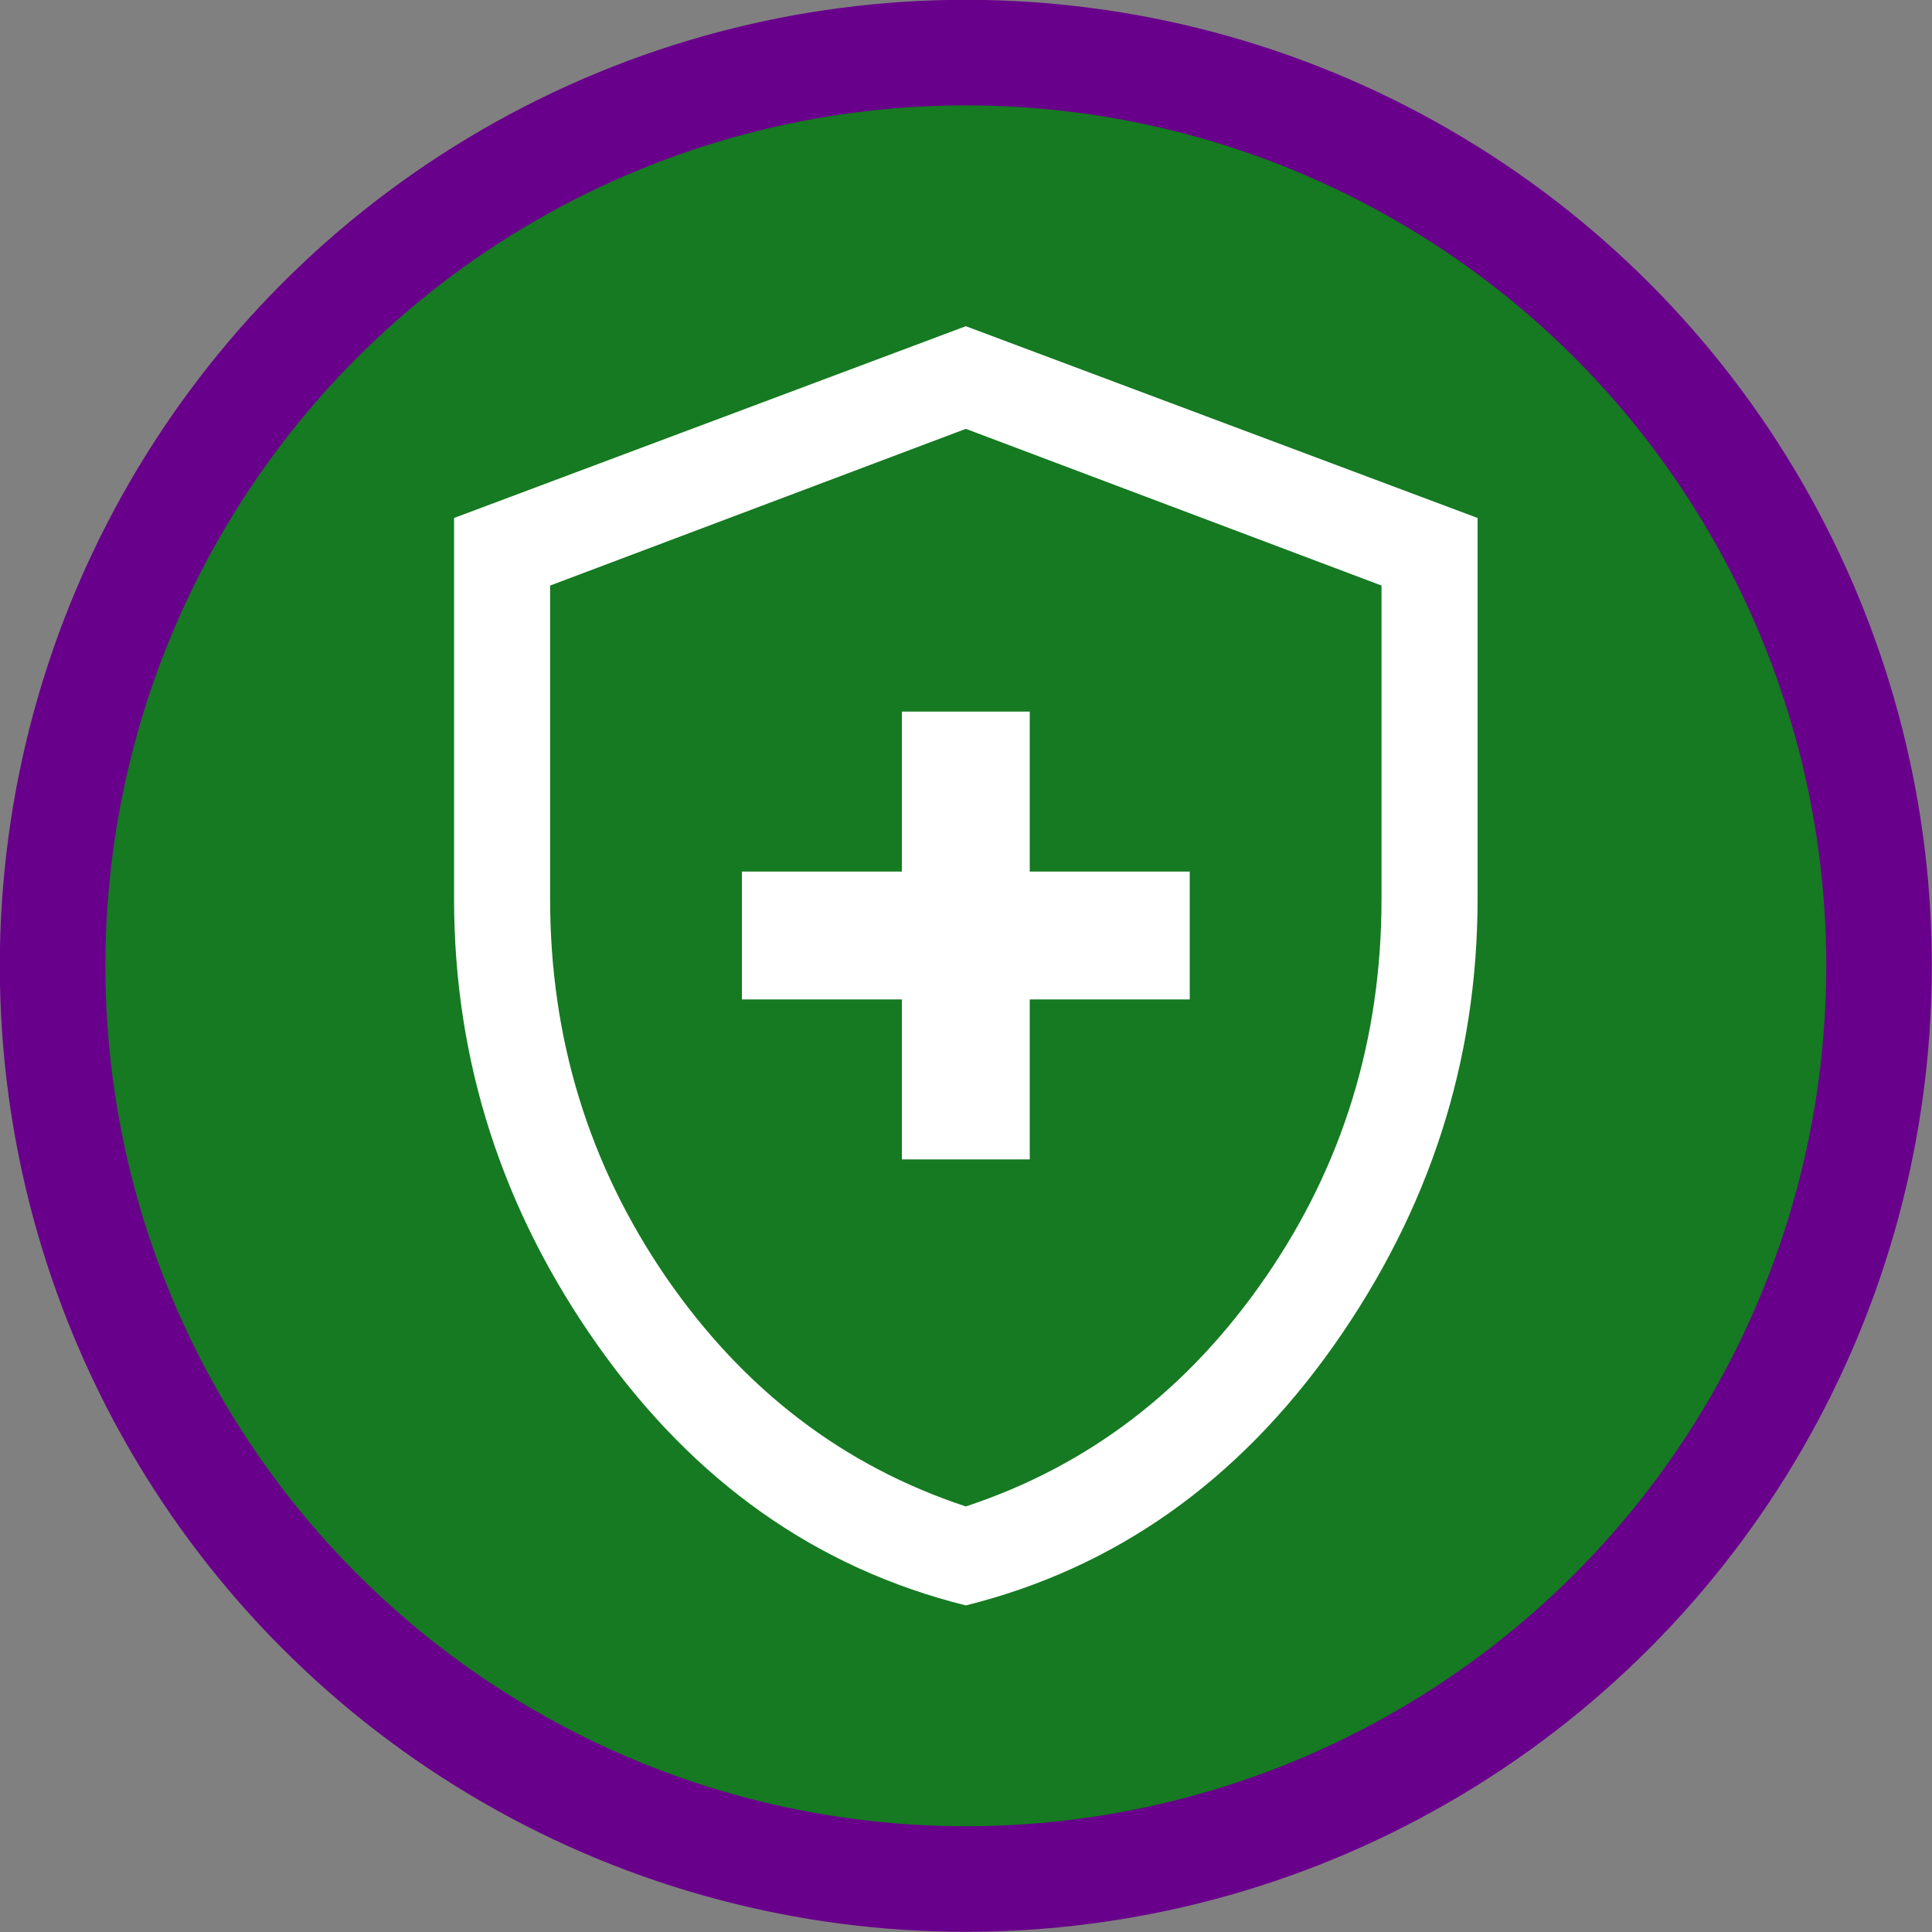 <?xml version="1.0" encoding="UTF-8"?>
<svg id="Laag_2" data-name="Laag 2" xmlns="http://www.w3.org/2000/svg" viewBox="0 0 52.89 52.89">
  <rect x="0" y="0" width="52.89" height="52.89" fill="#808080" stroke="none"/>
  <defs>
    <style>
      .cls-1 {
        fill: #157a21;
        stroke: #69008b;
        stroke-miterlimit: 10;
        stroke-width: 2.89px;
      }

      .cls-2 {
        fill: #fff;
      }
    </style>
  </defs>
  <g id="Laag_3" data-name="Laag 3">
    <g>
      <circle class="cls-1" cx="26.44" cy="26.44" r="25"/>
      <path class="cls-2" d="M24.69,31.74h3.5v-4.38h4.38v-3.5h-4.38v-4.38h-3.5v4.38h-4.38v3.5h4.38v4.38ZM26.44,43.95c-4.09-1.02-7.44-3.39-10.07-7.11-2.63-3.72-3.94-7.8-3.94-12.24v-10.42l14.01-5.25,14.01,5.25v10.42c0,4.44-1.31,8.51-3.94,12.24-2.63,3.72-5.98,6.09-10.07,7.11ZM26.44,41.24c3.36-1.11,6.09-3.2,8.21-6.28,2.12-3.08,3.17-6.53,3.17-10.35v-8.58l-11.38-4.29-11.38,4.29v8.58c0,3.82,1.06,7.27,3.17,10.35,2.12,3.08,4.85,5.17,8.21,6.28Z"/>
    </g>
  </g>
</svg>